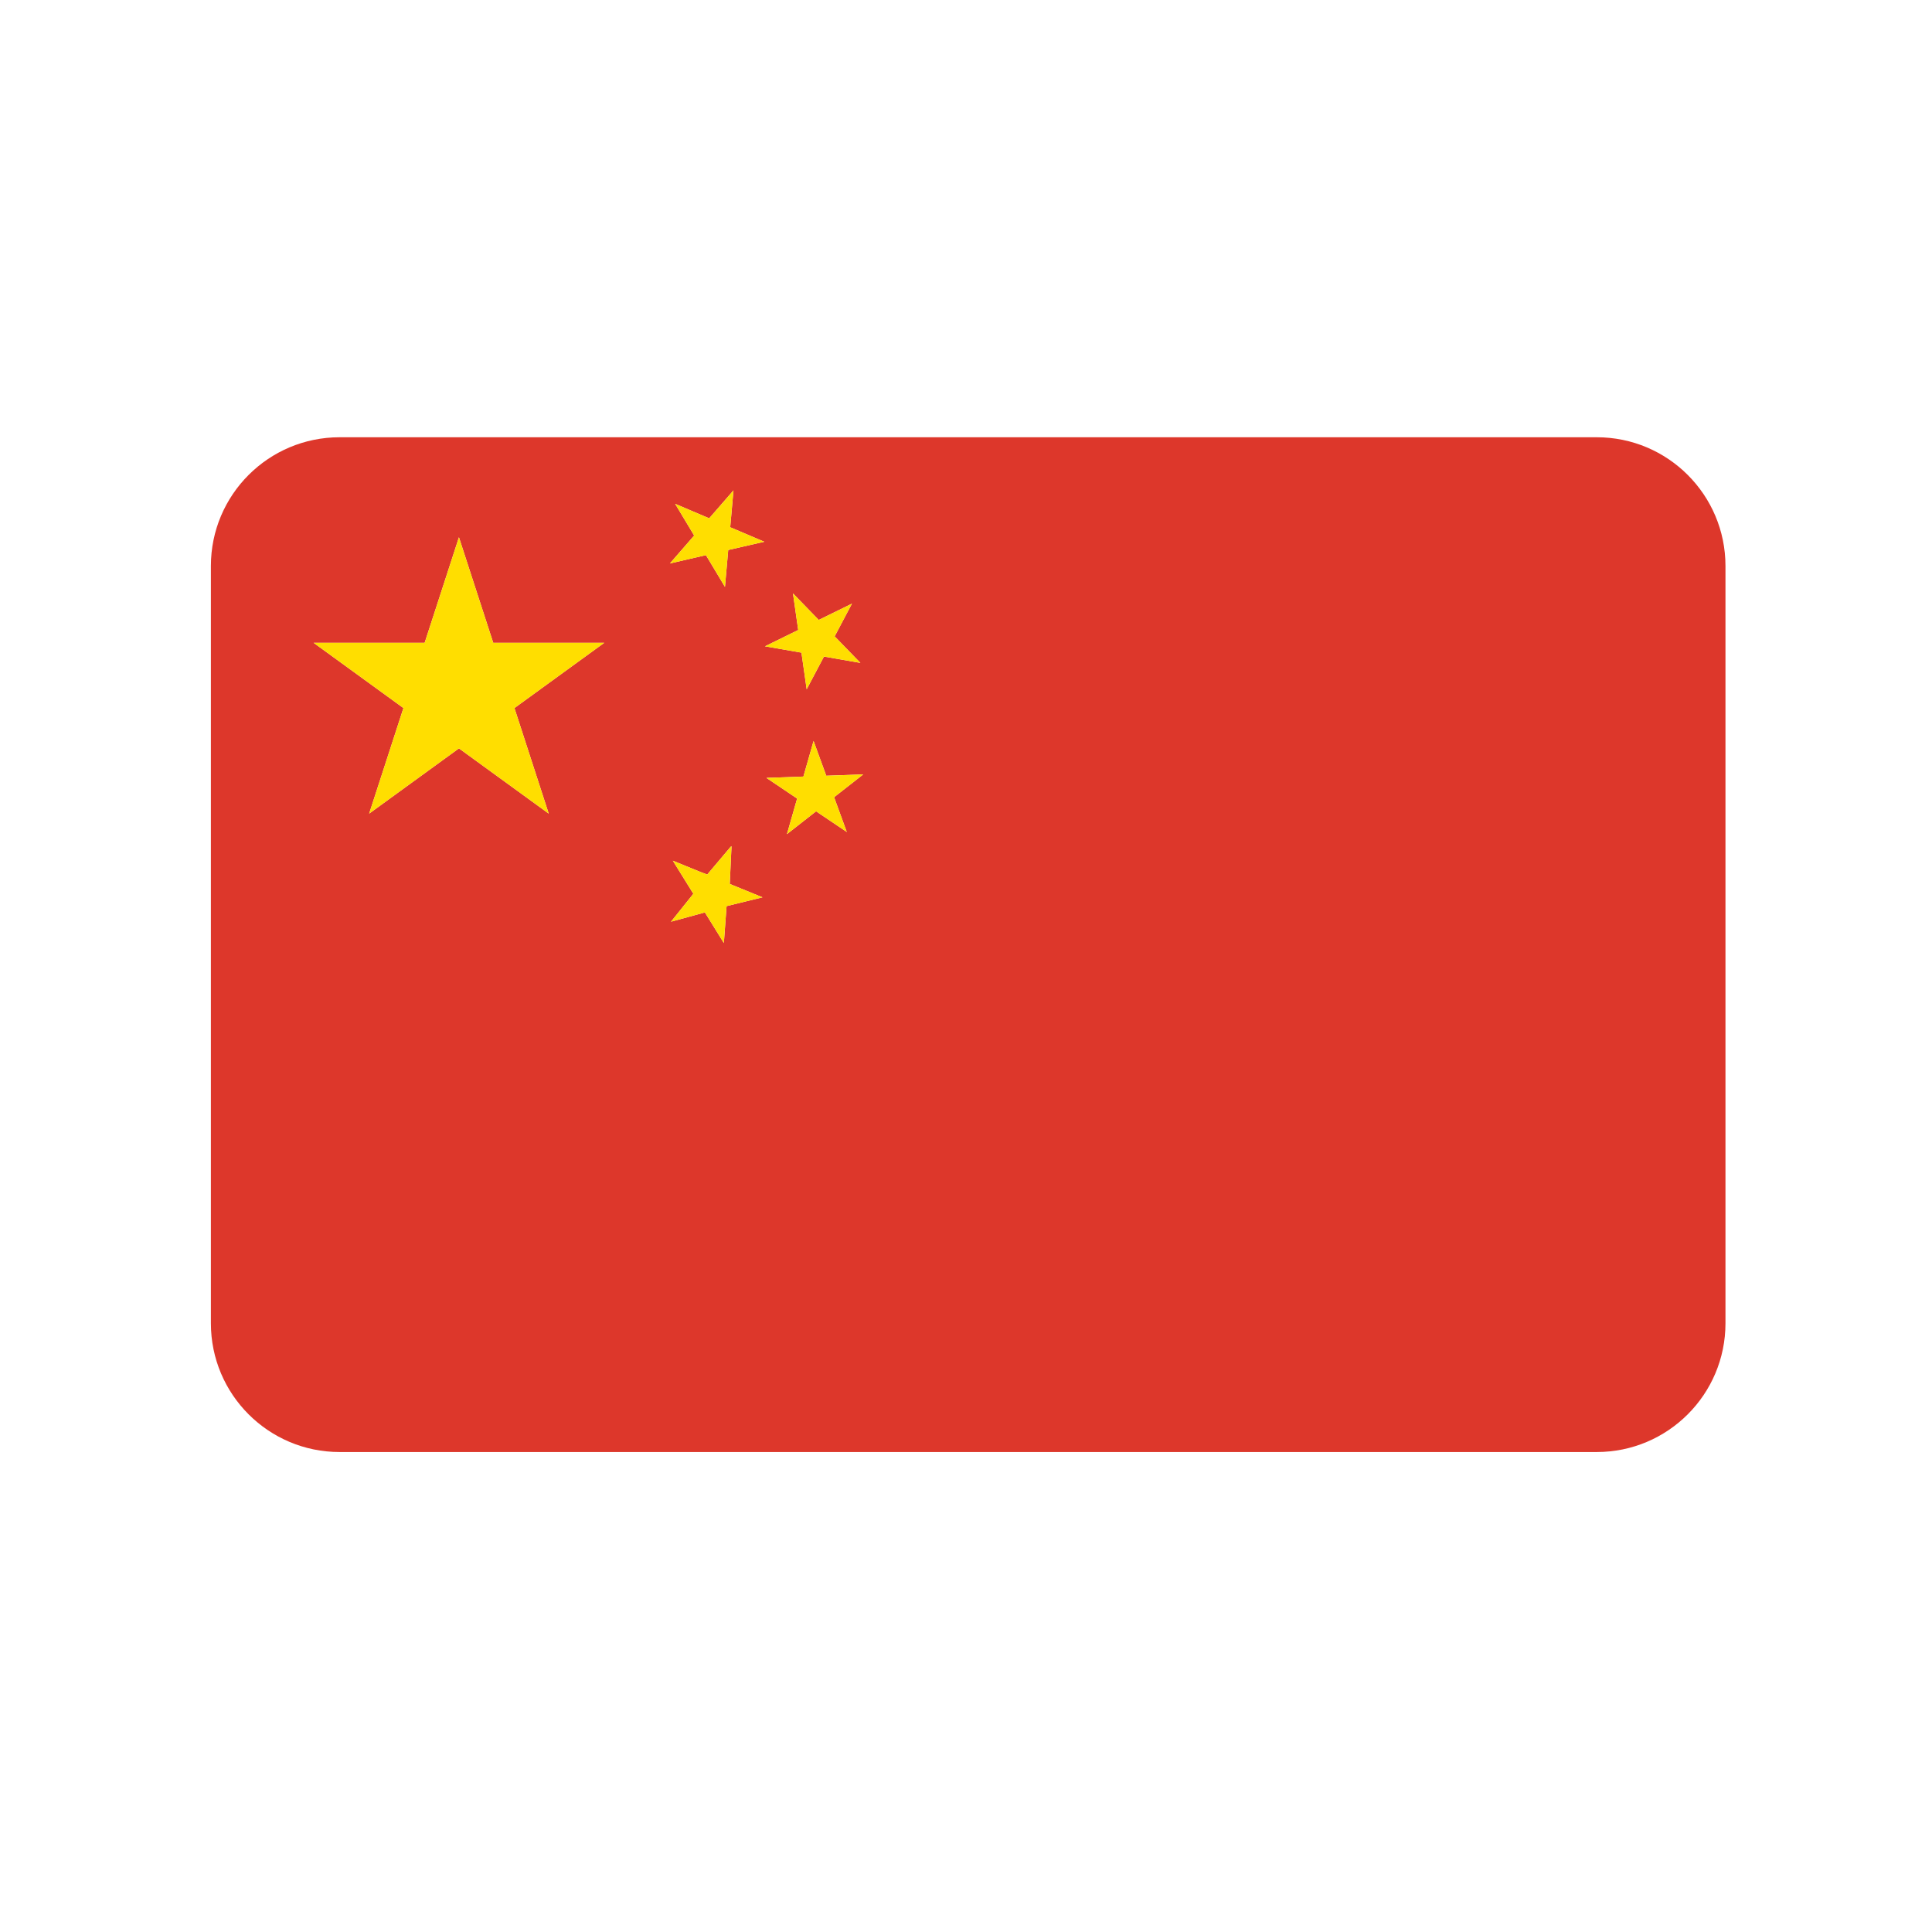 <?xml version="1.0" encoding="utf-8"?>
<!-- Generator: Adobe Illustrator 16.0.0, SVG Export Plug-In . SVG Version: 6.00 Build 0)  -->
<!DOCTYPE svg PUBLIC "-//W3C//DTD SVG 1.1//EN" "http://www.w3.org/Graphics/SVG/1.1/DTD/svg11.dtd">
<svg version="1.1" id="Layer_1" xmlns="http://www.w3.org/2000/svg" xmlns:xlink="http://www.w3.org/1999/xlink" x="0px" y="0px"
	 width="255.12px" height="255.12px" viewBox="0 0 255.12 255.12" enable-background="new 0 0 255.12 255.12" xml:space="preserve">
<g>
	<path fill="#DD372B" d="M210.848,191.74c9.389,0,17-7.611,17-17v-100c0-9.389-7.611-17-17-17h-166c-9.389,0-17,7.611-17,17v100
		c0,9.389,7.611,17,17,17H210.848z M95.945,119.654l-0.359,4.873l-2.506-4.043l-4.475,1.227l2.951-3.688l-2.707-4.367l3.635,1.482
		l0.906,0.342l3.135-3.709l-0.004,0.047l0.076-0.094l-0.232,5l4.324,1.766L95.945,119.654z M111.818,109.863l-4.055-2.729
		l-3.846,3.012l1.342-4.697l-4.053-2.729l4.883-0.176l1.342-4.697l1.676,4.588l4.883-0.174l-3.848,3.012L111.818,109.863z
		 M104.713,78.357l3.4,3.506l4.387-2.152l-2.283,4.32l3.4,3.506l-4.812-0.838l-2.283,4.32l-0.691-4.836l-4.814-0.838l4.387-2.152
		L104.713,78.357z M89.152,66.531l4.496,1.912l3.207-3.686l-0.43,4.867l4.496,1.912l-4.76,1.094l-0.43,4.867l-2.514-4.189
		l-4.76,1.098l3.207-3.688L89.152,66.531z M56.074,84.885l4.529-13.939l4.529,13.939h14.656L67.932,93.5l4.527,13.939l-11.855-8.615
		l-11.857,8.615L53.273,93.5l-11.857-8.615H56.074z"/>
	<polygon fill="#FFDE00" points="48.746,107.439 60.604,98.824 72.459,107.439 67.932,93.5 79.789,84.885 65.133,84.885 
		60.604,70.945 56.074,84.885 41.416,84.885 53.273,93.5 	"/>
	<polygon fill="#FFDE00" points="93.219,73.309 95.732,77.498 96.162,72.631 100.922,71.537 96.426,69.625 96.855,64.758 
		93.648,68.443 89.152,66.531 91.666,70.719 88.459,74.406 	"/>
	<polygon fill="#FFDE00" points="105.83,86.184 106.521,91.02 108.805,86.699 113.617,87.537 110.217,84.031 112.5,79.711 
		108.113,81.863 104.713,78.357 105.402,83.193 101.016,85.346 	"/>
	<polygon fill="#FFDE00" points="109.107,102.436 107.432,97.848 106.09,102.545 101.207,102.721 105.26,105.449 103.918,110.146 
		107.764,107.135 111.818,109.863 110.143,105.273 113.99,102.262 	"/>
	<polygon fill="#FFDE00" points="96.598,111.725 96.521,111.818 96.525,111.771 93.391,115.48 92.484,115.139 88.85,113.656 
		91.557,118.023 88.605,121.711 93.08,120.484 95.586,124.527 95.945,119.654 100.689,118.49 96.365,116.725 	"/>
</g>
</svg>
